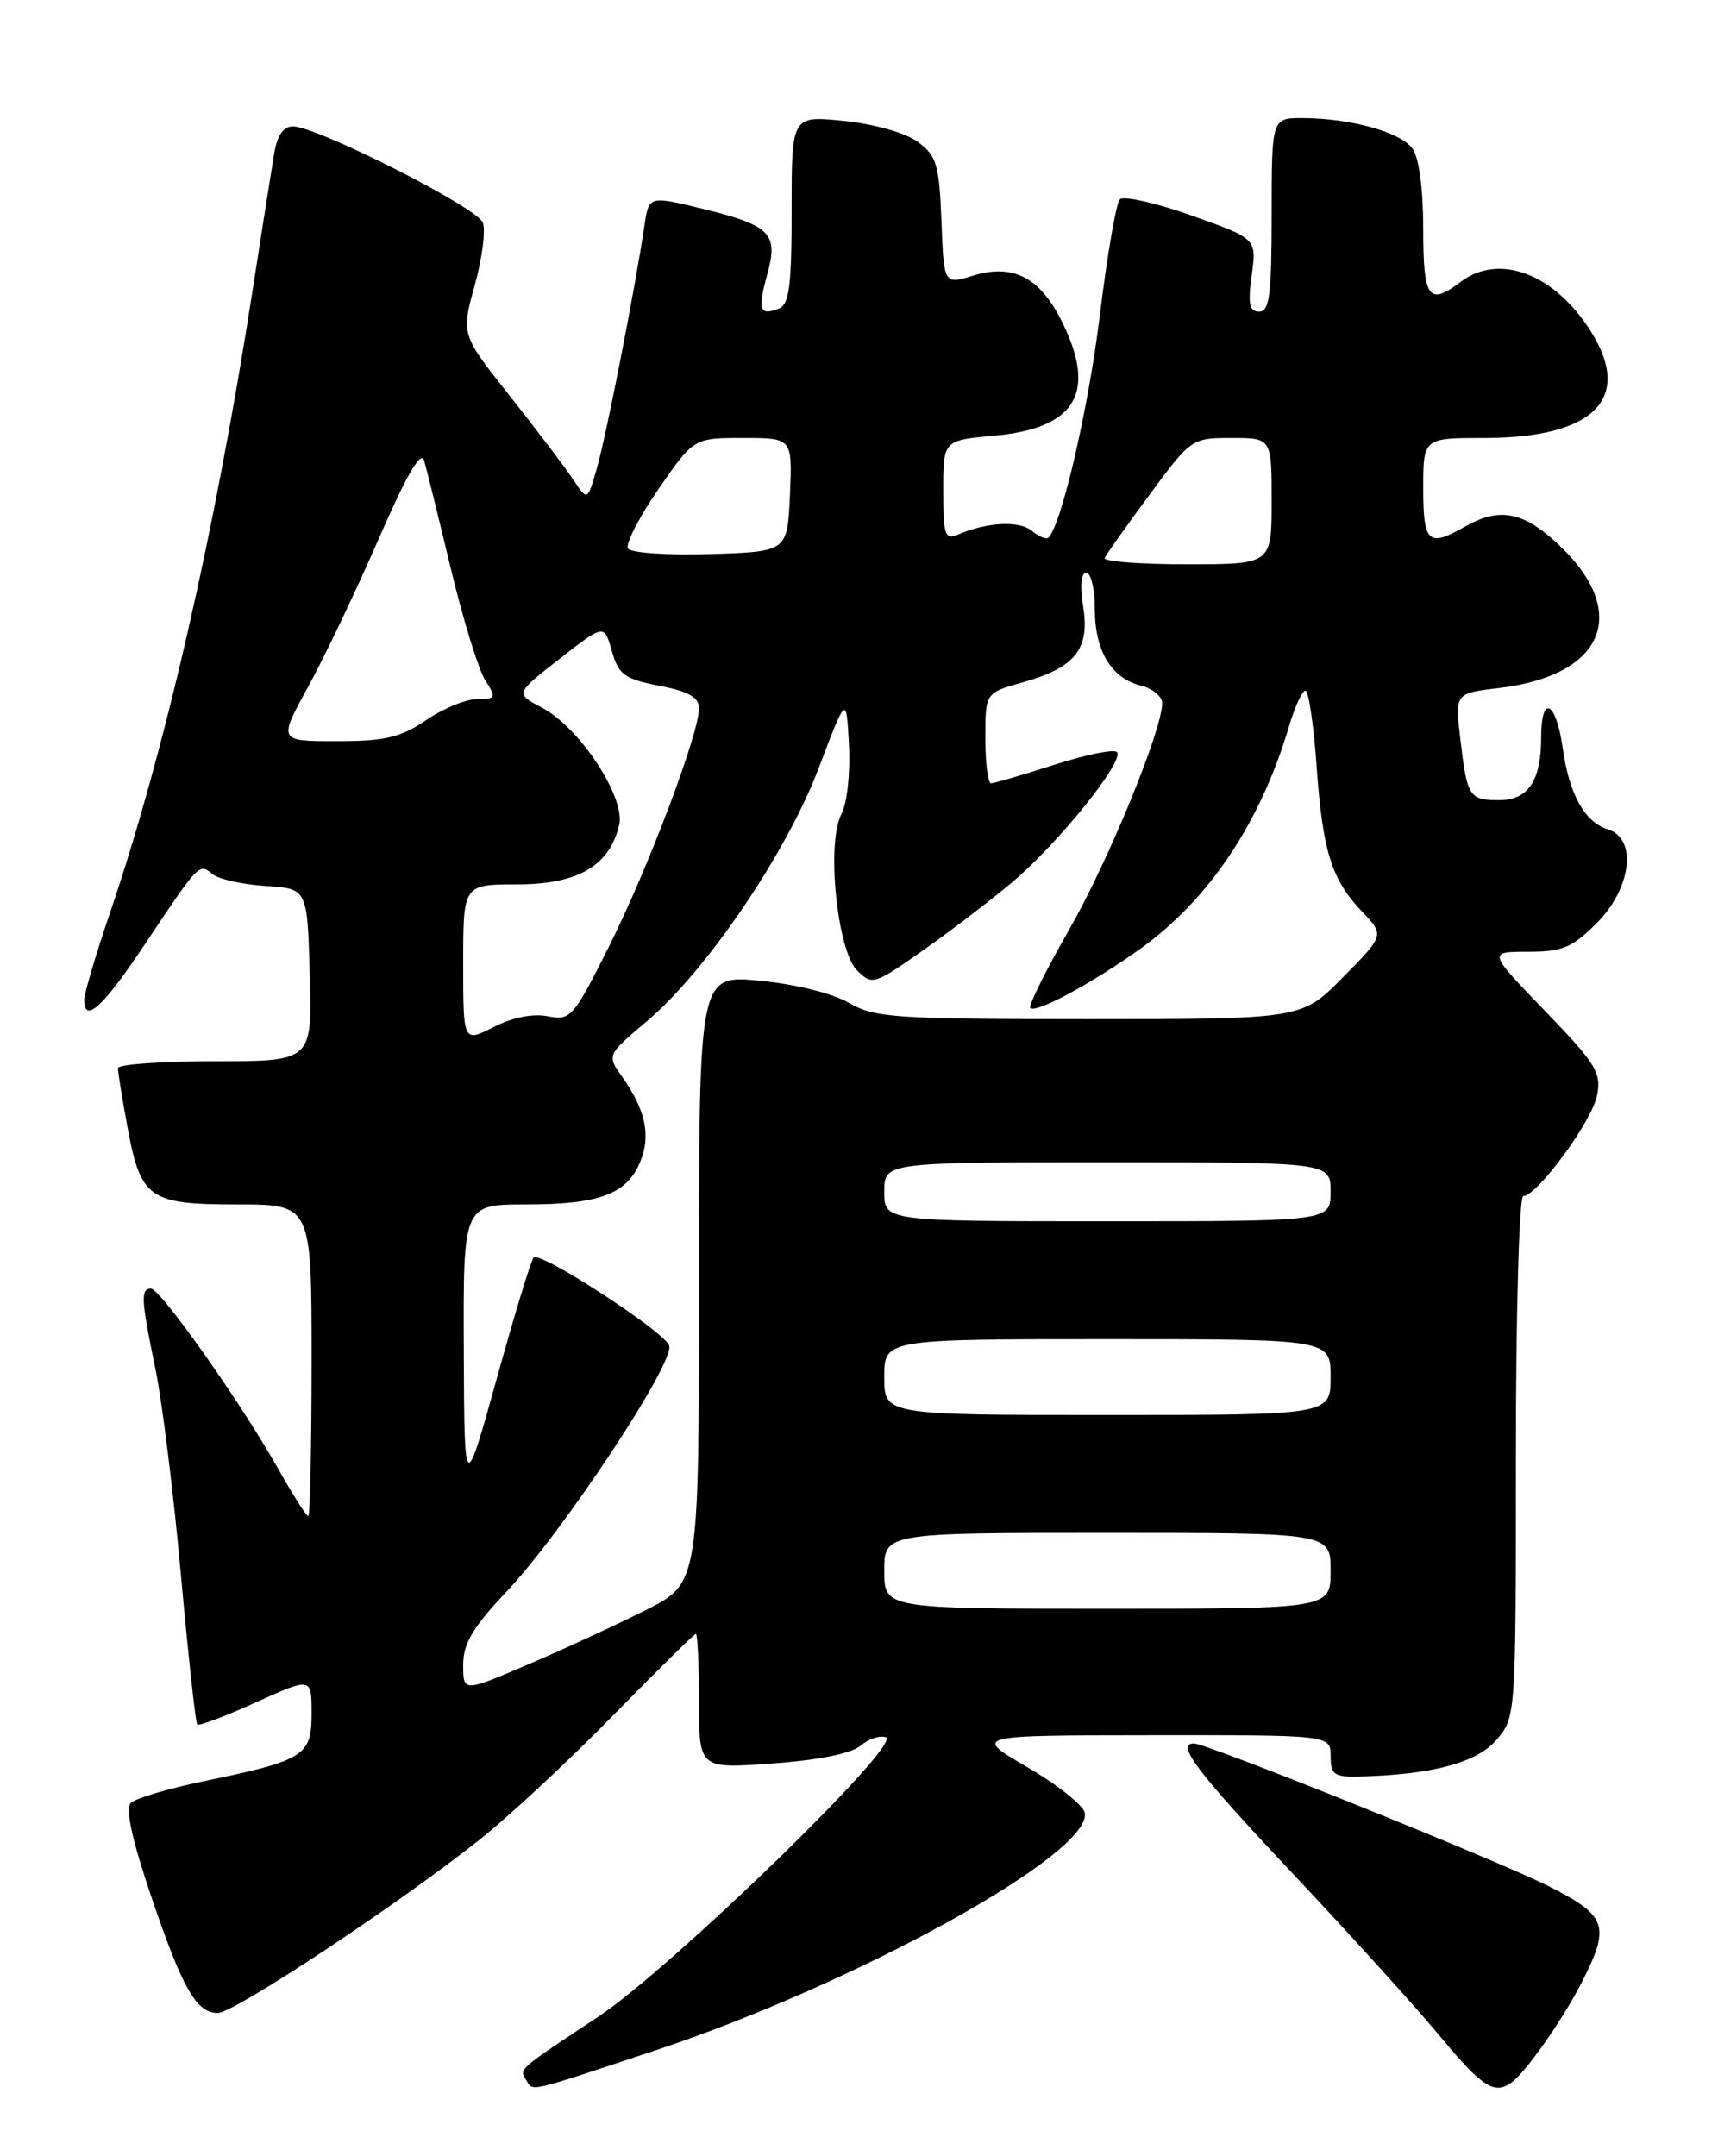 <?xml version="1.0" encoding="UTF-8" standalone="no"?>
<!DOCTYPE svg PUBLIC "-//W3C//DTD SVG 1.1//EN" "http://www.w3.org/Graphics/SVG/1.1/DTD/svg11.dtd" >
<svg xmlns="http://www.w3.org/2000/svg" xmlns:xlink="http://www.w3.org/1999/xlink" version="1.1" viewBox="0 0 204 256">
 <g >
 <path fill="currentColor"
d=" M 77.79 243.45 C 101.70 235.52 129.73 220.02 128.81 215.24 C 128.63 214.34 125.57 211.90 122.00 209.82 C 115.50 206.04 115.50 206.04 136.75 206.02 C 158.00 206.00 158.00 206.00 158.00 208.50 C 158.00 210.67 158.43 210.99 161.25 210.93 C 169.94 210.73 175.34 209.31 177.67 206.60 C 180.00 203.89 180.00 203.89 180.00 172.94 C 180.00 155.81 180.39 142.00 180.88 142.00 C 182.52 142.00 189.02 133.16 189.63 130.09 C 190.18 127.36 189.55 126.34 183.46 120.03 C 176.67 113.00 176.67 113.00 181.44 113.00 C 185.52 113.00 186.68 112.52 189.60 109.60 C 193.71 105.49 194.44 99.59 190.97 98.49 C 188.15 97.60 186.33 94.33 185.55 88.75 C 184.76 83.20 183.00 82.38 183.00 87.57 C 183.00 92.70 181.46 95.00 178.02 95.00 C 174.45 95.00 174.21 94.62 173.41 87.79 C 172.76 82.31 172.76 82.31 177.98 81.69 C 190.92 80.16 193.76 72.26 184.34 64.00 C 180.60 60.71 177.83 60.31 174.00 62.50 C 169.60 65.02 169.00 64.48 169.00 58.00 C 169.00 52.00 169.00 52.00 176.25 52.00 C 189.18 52.00 193.88 47.39 189.00 39.50 C 184.70 32.55 178.06 29.97 173.44 33.47 C 169.63 36.35 169.00 35.45 169.00 27.19 C 169.00 22.44 168.50 18.70 167.72 17.64 C 166.30 15.69 160.45 14.06 154.75 14.02 C 151.00 14.00 151.00 14.00 151.00 25.50 C 151.00 34.99 150.74 37.00 149.52 37.00 C 148.35 37.00 148.16 36.09 148.63 32.67 C 149.23 28.34 149.23 28.34 141.49 25.59 C 137.23 24.08 133.40 23.22 132.97 23.67 C 132.53 24.13 131.46 30.35 130.59 37.50 C 129.24 48.51 126.06 62.28 124.49 63.84 C 124.25 64.09 123.37 63.72 122.53 63.03 C 121.05 61.79 117.21 61.98 113.75 63.47 C 112.20 64.13 112.00 63.55 112.00 58.25 C 112.00 52.28 112.00 52.28 118.07 51.73 C 127.87 50.84 130.34 46.51 125.96 37.92 C 123.38 32.87 120.21 31.29 115.53 32.73 C 112.08 33.79 112.08 33.79 111.79 26.25 C 111.53 19.54 111.22 18.50 109.00 16.86 C 107.55 15.78 103.87 14.74 100.25 14.36 C 94.00 13.72 94.00 13.72 94.00 24.89 C 94.00 34.04 93.72 36.17 92.46 36.65 C 90.18 37.53 89.94 36.80 91.11 32.56 C 92.45 27.70 91.51 26.76 83.27 24.75 C 77.05 23.24 77.05 23.24 76.51 26.87 C 75.41 34.26 72.01 51.63 70.90 55.50 C 69.76 59.50 69.76 59.50 68.13 57.03 C 67.23 55.66 63.86 51.21 60.63 47.13 C 54.75 39.72 54.75 39.72 56.36 33.91 C 57.25 30.72 57.69 27.35 57.33 26.42 C 56.65 24.63 37.69 15.04 34.80 15.01 C 33.64 15.00 32.92 16.06 32.55 18.25 C 32.25 20.04 31.10 27.35 29.99 34.50 C 25.53 63.20 19.51 89.45 13.04 108.44 C 11.37 113.35 10.00 117.97 10.00 118.69 C 10.00 121.60 12.20 119.61 17.11 112.25 C 23.64 102.46 23.64 102.45 25.23 103.78 C 25.96 104.38 28.79 105.01 31.53 105.19 C 36.50 105.50 36.50 105.50 36.78 115.75 C 37.07 126.00 37.07 126.00 25.53 126.00 C 19.19 126.00 14.00 126.37 14.00 126.82 C 14.00 127.27 14.49 130.30 15.09 133.57 C 16.69 142.33 17.62 143.00 28.15 143.00 C 37.00 143.00 37.00 143.00 37.00 161.50 C 37.00 171.68 36.82 180.00 36.60 180.00 C 36.37 180.00 34.74 177.42 32.96 174.27 C 28.53 166.42 19.04 153.00 17.92 153.00 C 16.68 153.00 16.75 154.31 18.45 162.50 C 19.25 166.35 20.61 177.35 21.48 186.95 C 22.35 196.54 23.22 204.55 23.42 204.75 C 23.62 204.95 26.76 203.77 30.39 202.12 C 37.00 199.13 37.00 199.13 37.00 203.44 C 37.00 208.49 36.16 209.01 24.01 211.52 C 19.90 212.38 16.08 213.52 15.53 214.07 C 14.87 214.73 15.67 218.40 17.90 225.00 C 21.66 236.10 23.31 239.00 25.86 239.00 C 27.82 239.00 47.60 225.89 57.19 218.23 C 60.66 215.45 67.72 208.87 72.88 203.59 C 78.04 198.32 82.43 194.00 82.63 194.00 C 82.83 194.00 83.00 197.60 83.00 202.01 C 83.00 210.01 83.00 210.01 91.75 209.37 C 97.20 208.98 101.14 208.18 102.19 207.26 C 103.12 206.46 104.47 206.01 105.19 206.27 C 107.20 207.01 79.68 233.72 71.00 239.47 C 61.49 245.76 61.65 245.62 62.45 246.91 C 63.34 248.36 62.29 248.59 77.79 243.45 Z  M 179.51 247.23 C 181.22 245.98 185.61 239.71 187.86 235.29 C 191.25 228.63 190.83 227.45 183.86 223.93 C 177.84 220.89 143.32 207.00 141.78 207.00 C 139.57 207.00 142.09 210.33 153.40 222.34 C 160.22 229.58 168.13 238.31 170.98 241.75 C 176.04 247.84 177.44 248.74 179.51 247.23 Z  M 55.00 197.67 C 55.00 195.13 56.13 193.23 60.16 188.96 C 66.85 181.88 80.20 161.68 79.46 159.75 C 78.80 158.04 64.14 148.52 63.36 149.30 C 63.07 149.59 61.10 156.06 58.99 163.67 C 55.14 177.50 55.14 177.50 55.07 160.25 C 55.00 143.00 55.00 143.00 62.45 143.00 C 71.18 143.00 74.43 141.79 76.02 137.94 C 77.31 134.84 76.67 131.82 73.90 127.88 C 72.05 125.27 72.05 125.27 76.79 121.27 C 83.87 115.31 93.42 101.23 97.23 91.16 C 100.50 82.53 100.50 82.53 100.81 88.47 C 100.98 91.81 100.58 95.41 99.91 96.67 C 98.11 100.03 99.39 112.83 101.76 115.20 C 103.55 116.99 103.77 116.93 109.50 112.91 C 112.74 110.64 117.56 106.96 120.20 104.74 C 125.71 100.09 133.60 90.27 132.62 89.29 C 132.25 88.92 128.90 89.61 125.16 90.81 C 121.42 92.01 118.05 93.00 117.68 93.00 C 117.31 93.00 117.00 90.58 117.00 87.63 C 117.00 82.26 117.00 82.26 121.45 81.01 C 127.66 79.28 129.43 77.06 128.62 72.03 C 128.22 69.55 128.37 68.00 128.99 68.00 C 129.54 68.00 130.00 69.92 130.00 72.28 C 130.00 77.28 131.94 80.52 135.48 81.40 C 136.86 81.75 138.00 82.68 138.00 83.47 C 138.00 86.69 131.57 102.34 126.89 110.49 C 124.14 115.29 122.09 119.43 122.35 119.68 C 123.01 120.34 129.71 116.73 135.44 112.62 C 143.56 106.80 149.68 97.64 153.06 86.25 C 153.75 83.91 154.63 82.00 155.01 82.00 C 155.39 82.00 155.98 86.00 156.33 90.88 C 157.06 101.11 158.09 104.41 161.76 108.26 C 164.40 111.03 164.40 111.03 159.49 116.01 C 154.58 121.00 154.58 121.00 129.34 121.00 C 106.23 121.00 103.84 120.84 100.81 119.07 C 98.89 117.95 94.46 116.85 90.25 116.44 C 83.00 115.74 83.00 115.74 83.00 151.86 C 83.00 187.97 83.00 187.97 76.75 191.13 C 73.31 192.86 67.01 195.78 62.75 197.60 C 55.00 200.92 55.00 200.92 55.00 197.67 Z  M 105.00 186.50 C 105.00 182.00 105.00 182.00 131.50 182.00 C 158.00 182.00 158.00 182.00 158.00 186.50 C 158.00 191.00 158.00 191.00 131.50 191.00 C 105.00 191.00 105.00 191.00 105.00 186.50 Z  M 105.00 163.50 C 105.00 159.00 105.00 159.00 131.50 159.00 C 158.00 159.00 158.00 159.00 158.00 163.50 C 158.00 168.00 158.00 168.00 131.50 168.00 C 105.00 168.00 105.00 168.00 105.00 163.50 Z  M 105.00 141.50 C 105.00 138.00 105.00 138.00 131.50 138.00 C 158.00 138.00 158.00 138.00 158.00 141.50 C 158.00 145.00 158.00 145.00 131.50 145.00 C 105.00 145.00 105.00 145.00 105.00 141.50 Z  M 55.00 114.39 C 55.00 105.00 55.00 105.00 61.44 105.00 C 68.61 105.00 72.39 102.80 73.52 97.95 C 74.29 94.66 68.82 86.36 64.33 84.01 C 61.17 82.34 61.17 82.34 66.45 78.22 C 71.74 74.09 71.74 74.09 72.65 77.29 C 73.45 80.11 74.14 80.61 78.28 81.42 C 81.76 82.09 83.00 82.79 83.00 84.09 C 83.00 87.12 76.95 103.14 72.32 112.36 C 68.07 120.83 67.74 121.20 65.05 120.66 C 63.30 120.31 60.87 120.79 58.62 121.94 C 55.00 123.78 55.00 123.78 55.00 114.39 Z  M 36.58 81.56 C 38.53 78.01 42.30 70.10 44.97 63.97 C 48.25 56.44 49.99 53.43 50.36 54.67 C 50.65 55.68 52.08 61.45 53.53 67.50 C 54.98 73.55 56.82 79.51 57.61 80.75 C 58.95 82.86 58.89 83.00 56.66 83.00 C 55.35 83.00 52.62 84.12 50.60 85.50 C 47.54 87.57 45.72 88.00 39.97 88.00 C 33.04 88.00 33.04 88.00 36.58 81.56 Z  M 131.17 66.25 C 131.35 65.84 133.74 62.46 136.49 58.75 C 141.43 52.06 141.52 52.00 146.24 52.00 C 151.00 52.00 151.00 52.00 151.00 59.50 C 151.00 67.00 151.00 67.00 140.92 67.00 C 135.37 67.00 130.98 66.66 131.17 66.25 Z  M 74.57 65.12 C 74.25 64.60 75.87 61.43 78.18 58.08 C 82.38 52.00 82.38 52.00 88.24 52.00 C 94.09 52.00 94.09 52.00 93.80 58.75 C 93.50 65.50 93.50 65.50 84.33 65.79 C 79.26 65.94 74.90 65.65 74.57 65.12 Z "/>
</g>
</svg>